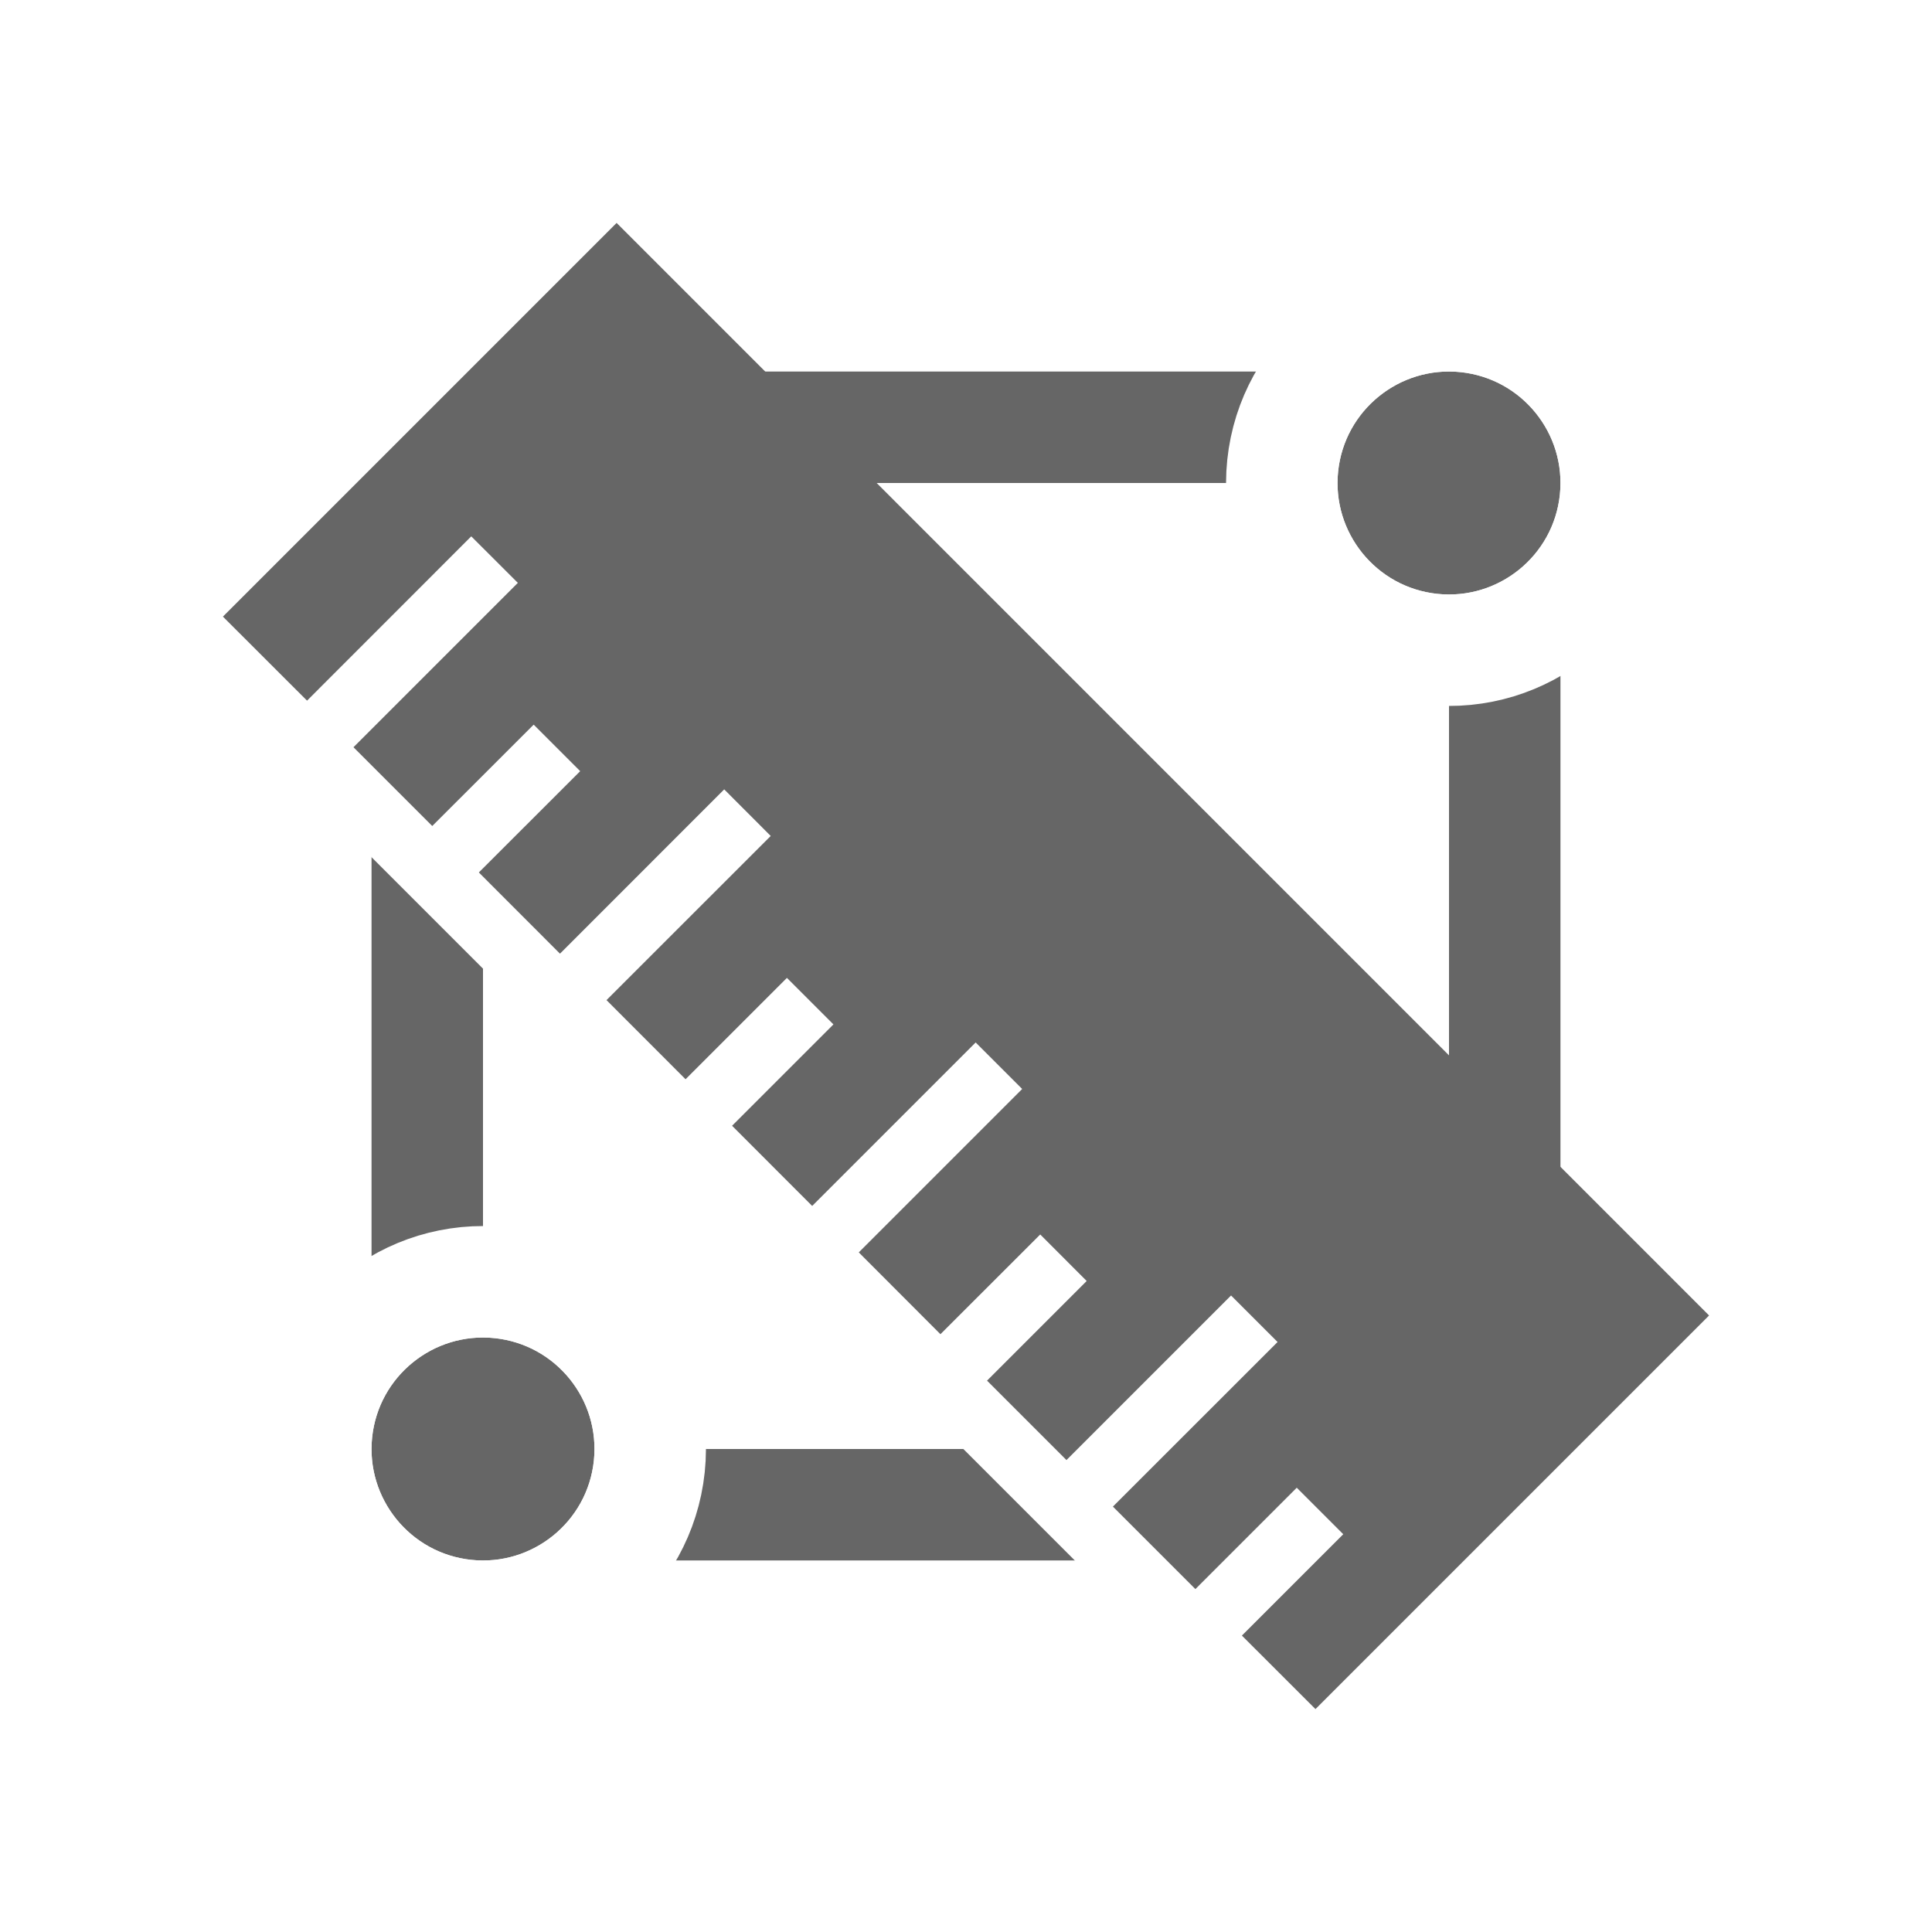<?xml version="1.0" encoding="UTF-8"?>
<svg width="26px" height="26px" viewBox="0 0 26 26" version="1.1" xmlns="http://www.w3.org/2000/svg" xmlns:xlink="http://www.w3.org/1999/xlink">
    <!-- Generator: Sketch 43.2 (39069) - http://www.bohemiancoding.com/sketch -->
    <title>icoon-polygoon-meten-wit</title>
    <desc>Created with Sketch.</desc>
    <defs>
        <path d="M11.657,0.008 C10.833,-0.078 10.095,0.519 10.008,1.343 C9.922,2.167 10.519,2.905 11.343,2.992 C12.167,3.078 12.905,2.481 12.992,1.657 C13.078,0.833 12.481,0.095 11.657,0.008 Z" id="path-1"></path>
        <path d="M11.657,0.008 C10.833,-0.078 10.095,0.519 10.008,1.343 C9.922,2.167 10.519,2.905 11.343,2.992 C12.167,3.078 12.905,2.481 12.992,1.657 C13.078,0.833 12.481,0.095 11.657,0.008 Z" id="path-2"></path>
    </defs>
    <g id="Symbols" stroke="none" stroke-width="1" fill="none" fill-rule="evenodd">
        <g id="icoon-polygoon-meten-wit">
            <polygon id="Fill-4" fill="#FFFFFF" points="-5.32907052e-15 26 26 26 26 0 -5.32907052e-15 0"></polygon>
            <g id="icoon" transform="translate(1, 3)">
                <g id="lijnen" transform="translate(10.5, 12) rotate(-180) translate(-10.5, -12) translate(4, 6)">
                    <rect id="Rectangle-2" fill="#666666" x="11.5" y="4" width="1.5" height="8"></rect>
                    <rect id="Rectangle" fill="#666666" x="0" y="0" width="9" height="1.5"></rect>
                    <g id="Oval-2">
                        <use fill="#666666" fill-rule="evenodd" xlink:href="#path-1"></use>
                        <path stroke="#FFFFFF" stroke-width="1.5" d="M11.735,-0.738 C10.499,-0.867 9.392,0.029 9.262,1.265 C9.133,2.501 10.029,3.608 11.265,3.738 C12.501,3.867 13.608,2.971 13.738,1.735 C13.867,0.499 12.971,-0.608 11.735,-0.738 L11.735,-0.738 Z"></path>
                    </g>
                </g>
                <g id="lijnen" transform="translate(7, 2)">
                    <rect id="Rectangle-2" fill="#666666" x="11.5" y="4" width="1.5" height="8"></rect>
                    <rect id="Rectangle" fill="#666666" x="0" y="0" width="9" height="1.5"></rect>
                    <g id="Oval-2">
                        <use fill="#666666" fill-rule="evenodd" xlink:href="#path-2"></use>
                        <path stroke="#FFFFFF" stroke-width="1.5" d="M11.735,-0.738 C10.499,-0.867 9.392,0.029 9.262,1.265 C9.133,2.501 10.029,3.608 11.265,3.738 C12.501,3.867 13.608,2.971 13.738,1.735 C13.867,0.499 12.971,-0.608 11.735,-0.738 L11.735,-0.738 Z"></path>
                    </g>
                </g>
                <g>
                    <rect id="bg" fill="#FFFFFF" transform="translate(10.5, 11.5) rotate(-45) translate(-10.5, -11.5) " x="8" y="-7.10542736e-15" width="5" height="23"></rect>
                    <polygon id="Page-1" fill="#666666" transform="translate(12, 10) rotate(-90) translate(-12, -10) " points="16.702 0 15.571 1.132 17.782 3.342 17.156 3.969 14.944 1.757 13.884 2.817 15.248 4.182 14.622 4.808 13.259 3.444 12.166 4.536 14.377 6.746 13.75 7.372 11.541 5.162 10.476 6.226 11.84 7.59 11.214 8.216 9.85 6.852 8.771 7.93 10.971 10.13 10.345 10.756 8.146 8.557 7.045 9.656 8.387 10.999 7.761 11.624 6.42 10.283 5.351 11.352 7.566 13.567 6.94 14.193 4.725 11.977 3.615 13.087 4.979 14.451 4.353 15.077 2.989 13.713 2 14.703 7.297 20 22 5.298"></polygon>
                </g>
            </g>
        </g>
    </g>
</svg>